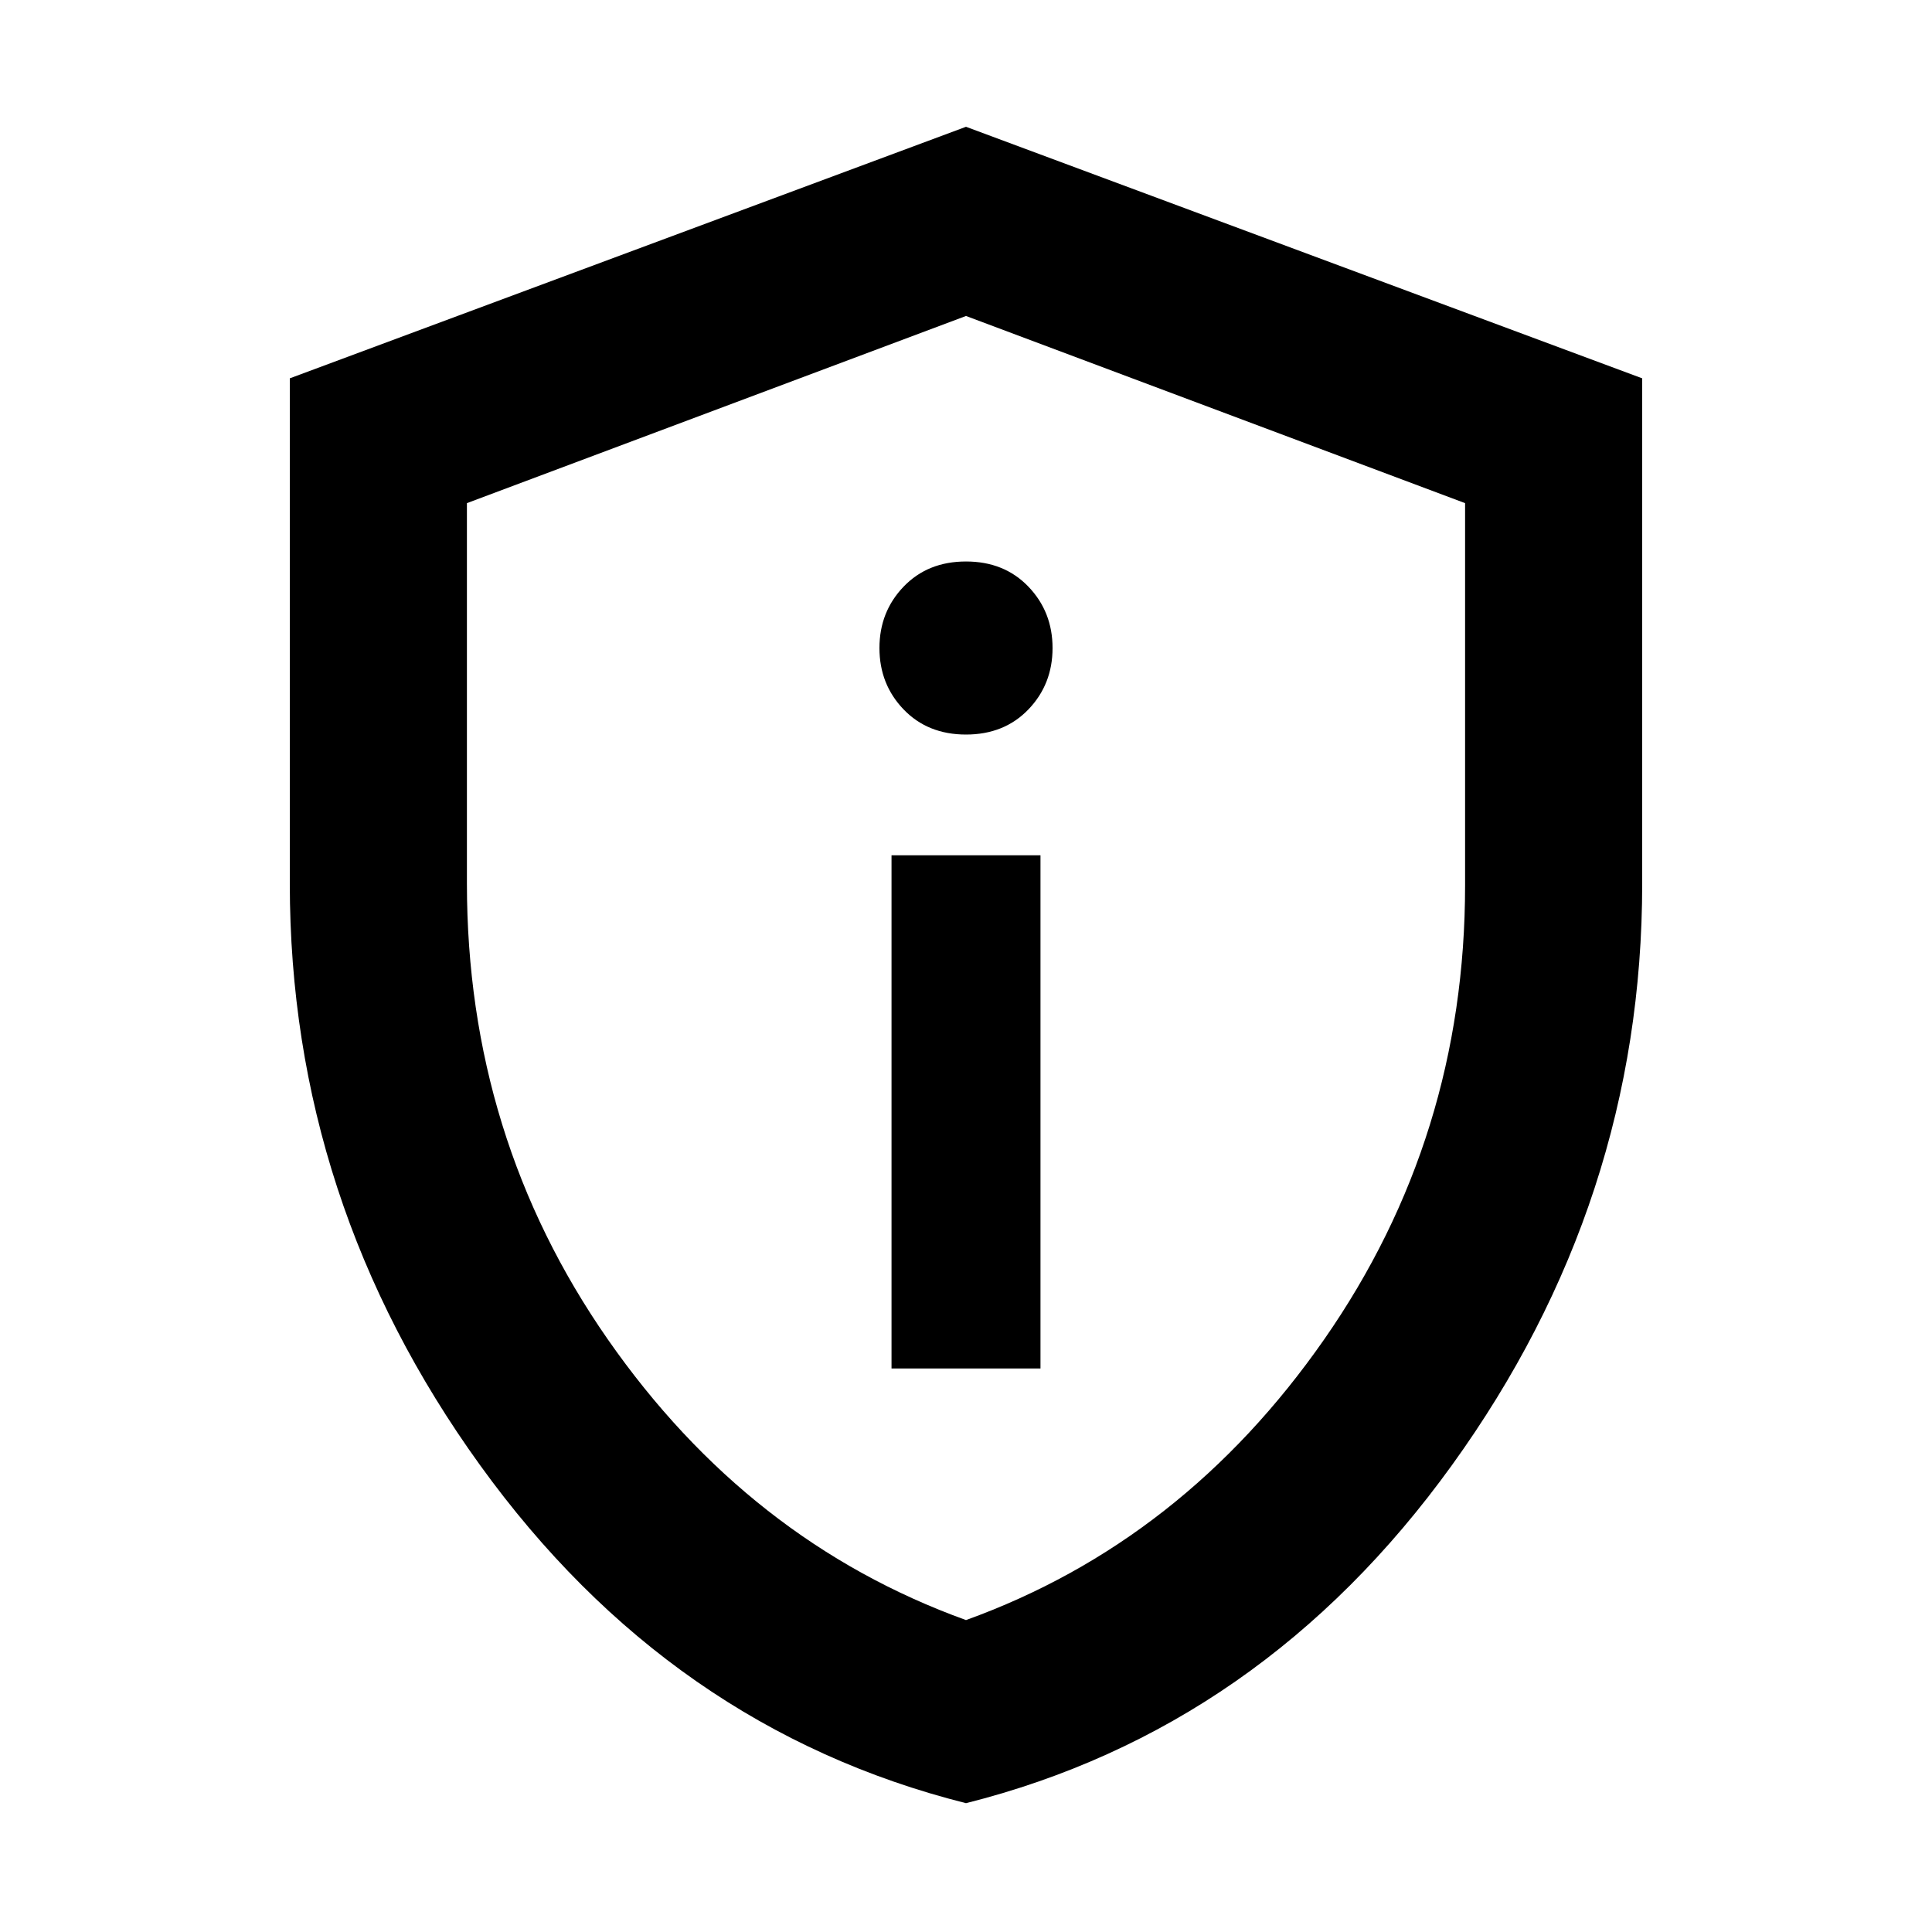 <svg xmlns="http://www.w3.org/2000/svg" height="40" width="40"><path d="M18.458 28.333h3.084V17.708h-3.084ZM20 15.208q.792 0 1.292-.52.5-.521.5-1.271 0-.75-.5-1.271-.5-.521-1.292-.521t-1.292.521q-.5.521-.5 1.271 0 .75.5 1.271.5.52 1.292.52Zm0 22.125q-6.125-1.541-10.062-7Q6 24.875 6 18.292V7.833l14-5.208 14 5.208v10.459q0 6.583-3.938 12.041-3.937 5.459-10.062 7Zm0-3.791q4.5-1.625 7.417-5.813 2.916-4.187 2.916-9.396v-7.916L20 6.542 9.667 10.417v7.875q0 5.25 2.916 9.437Q15.5 31.917 20 33.542Zm0-13.5Z"/></svg>